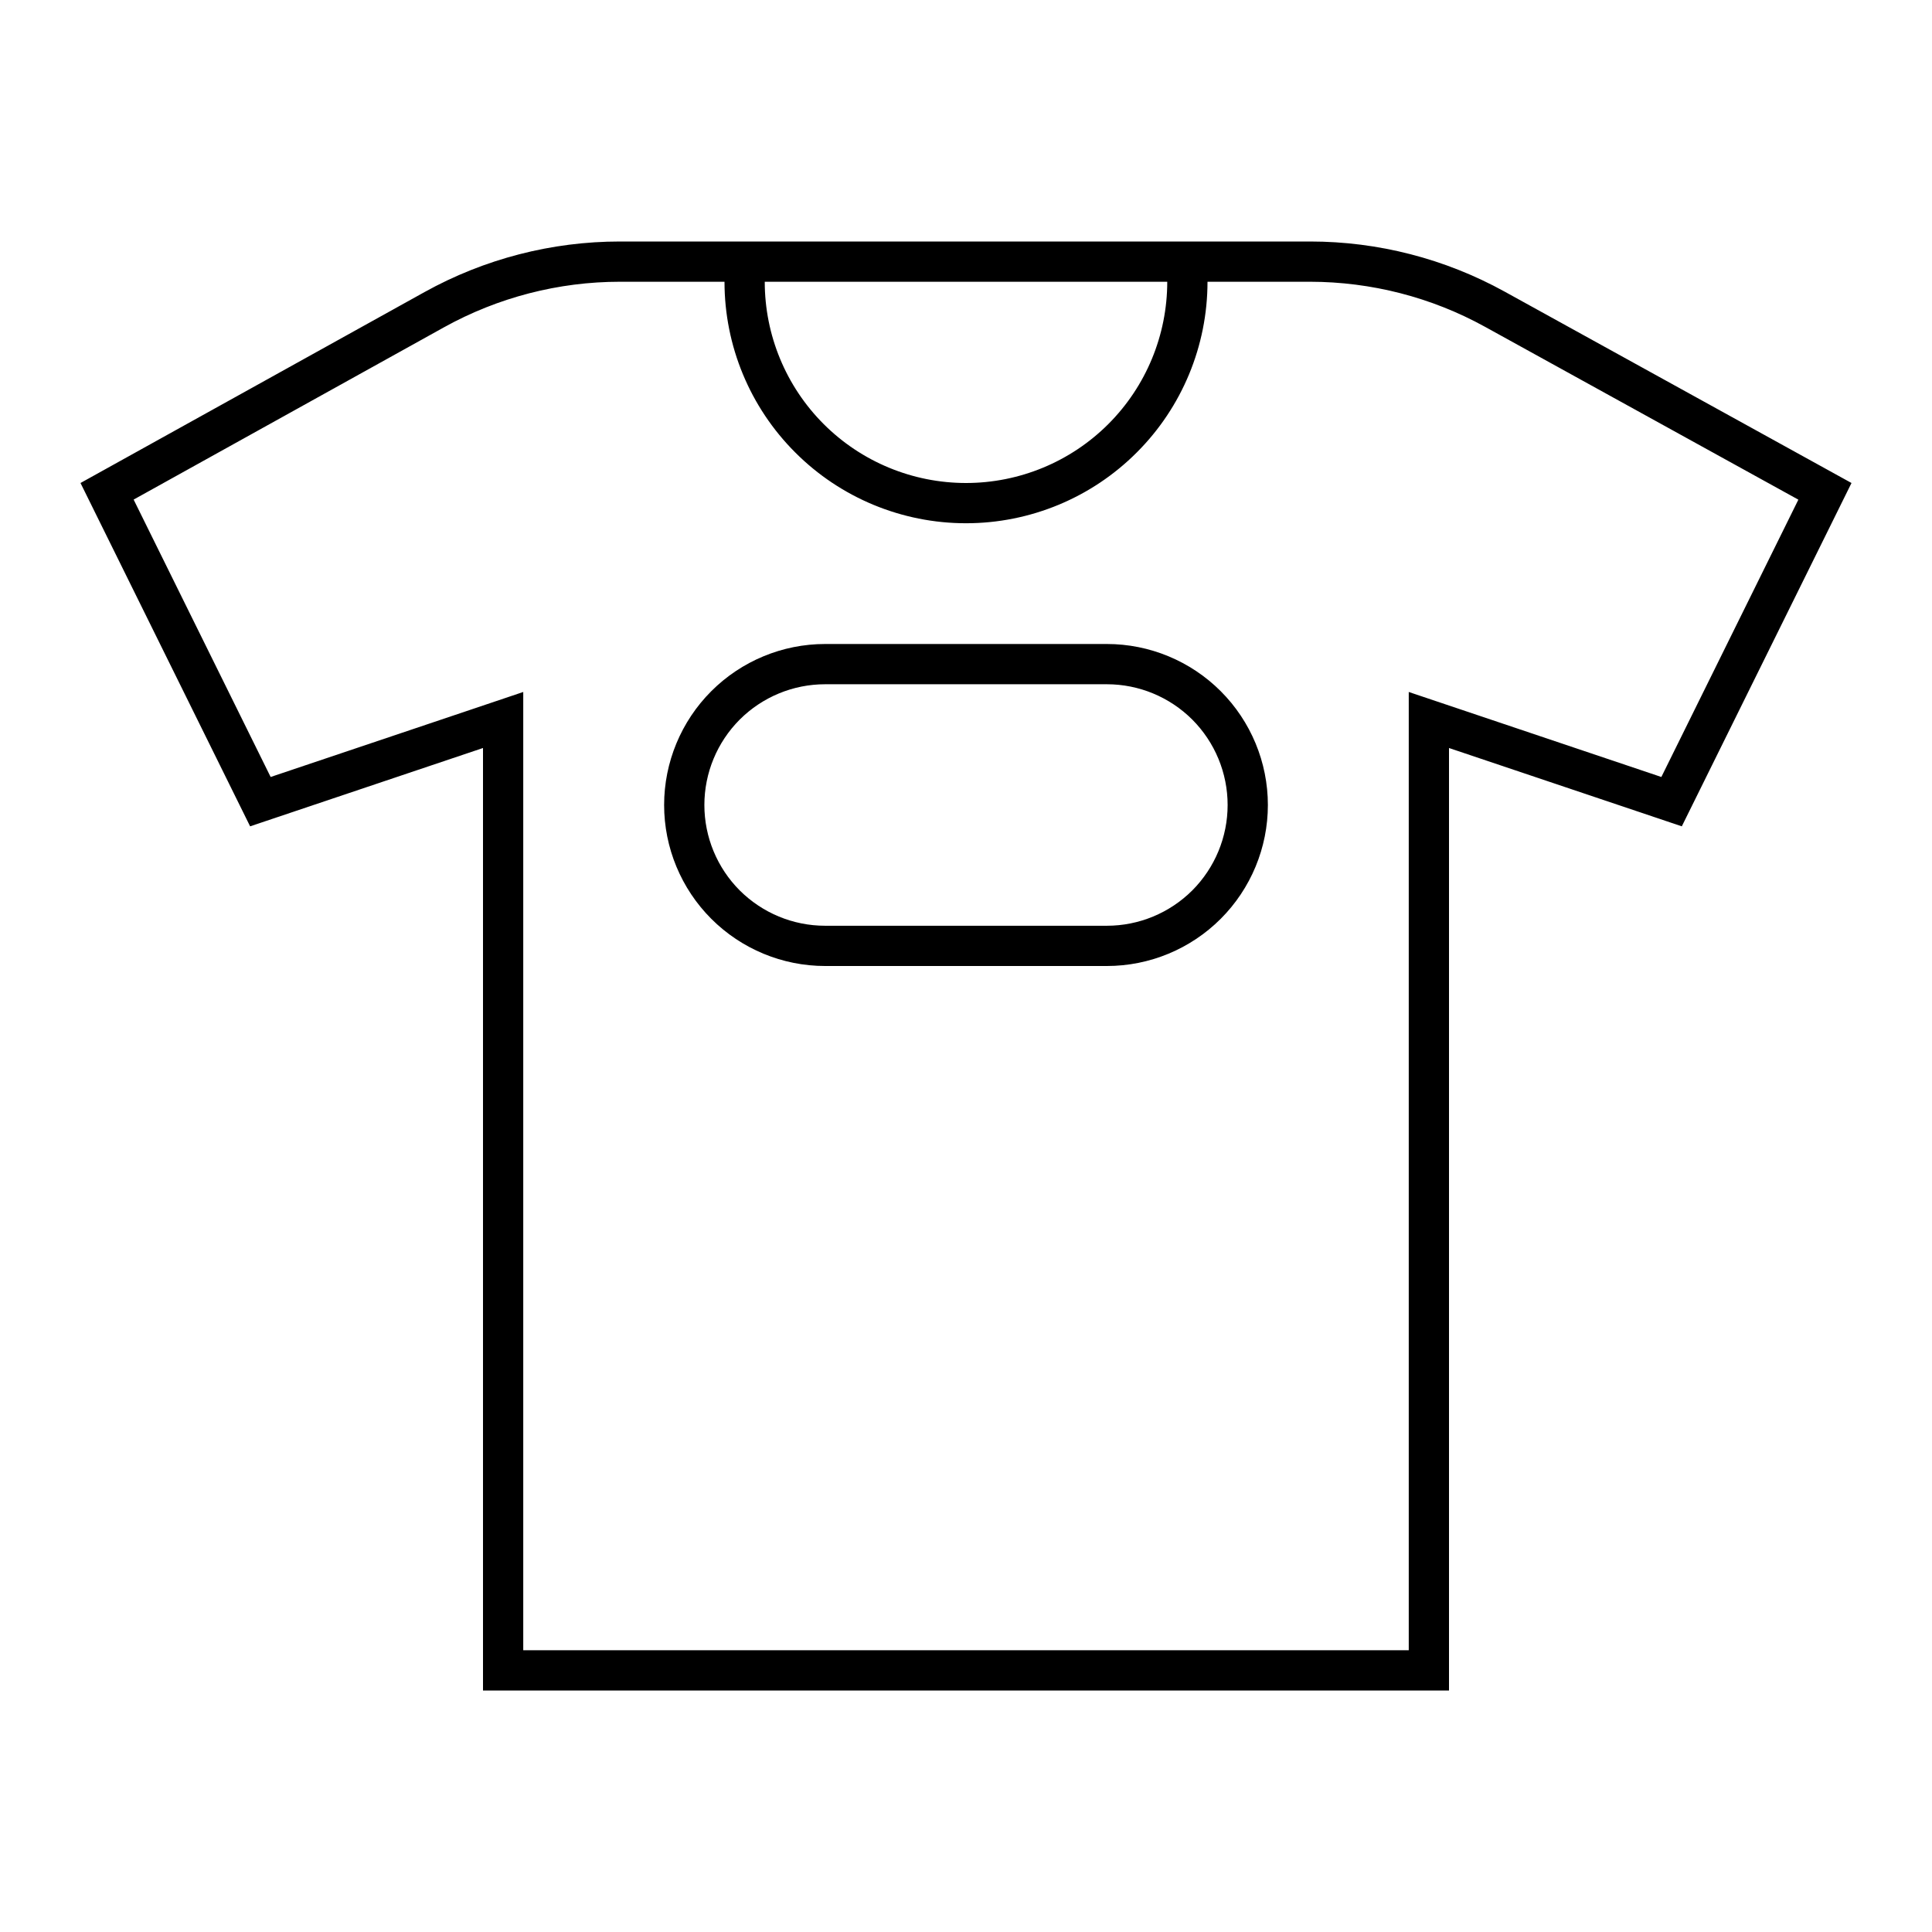 <svg width="24" height="24" viewBox="0 0 24 24" fill="none" xmlns="http://www.w3.org/2000/svg">
<path d="M18.69 3.622C17.95 3.214 17.119 3 16.275 3H7.701C6.852 3 6.017 3.216 5.274 3.628L1 6L3.107 10.265L6 9.292V21H18V9.292L20.892 10.265L23 6L18.69 3.622ZM14.5 3.5C14.5 4.163 14.237 4.799 13.768 5.268C13.299 5.737 12.663 6 12 6C11.337 6 10.701 5.737 10.232 5.268C9.763 4.799 9.5 4.163 9.5 3.5H14.5ZM20.638 9.652L18.16 8.818L17.5 8.596V20.5H6.5V8.596L5.841 8.818L3.362 9.652L1.66 6.206L5.517 4.065C6.185 3.695 6.937 3.5 7.701 3.5H9C9 4.296 9.316 5.059 9.879 5.621C10.441 6.184 11.204 6.5 12 6.5C12.796 6.5 13.559 6.184 14.121 5.621C14.684 5.059 15 4.296 15 3.5H16.275C17.035 3.501 17.783 3.693 18.448 4.06L22.34 6.207L20.638 9.652ZM13.75 8H10.25C9.72 8 9.211 8.211 8.836 8.586C8.461 8.961 8.25 9.47 8.25 10C8.25 10.53 8.461 11.039 8.836 11.414C9.211 11.789 9.72 12 10.25 12H13.75C14.28 12 14.789 11.789 15.164 11.414C15.539 11.039 15.75 10.53 15.75 10C15.75 9.47 15.539 8.961 15.164 8.586C14.789 8.211 14.28 8 13.75 8ZM13.75 11.5H10.25C9.852 11.5 9.471 11.342 9.189 11.061C8.908 10.779 8.75 10.398 8.75 10C8.75 9.602 8.908 9.221 9.189 8.939C9.471 8.658 9.852 8.5 10.25 8.5H13.75C14.148 8.5 14.529 8.658 14.811 8.939C15.092 9.221 15.25 9.602 15.25 10C15.25 10.398 15.092 10.779 14.811 11.061C14.529 11.342 14.148 11.5 13.75 11.5Z" fill="black"/>
</svg>
